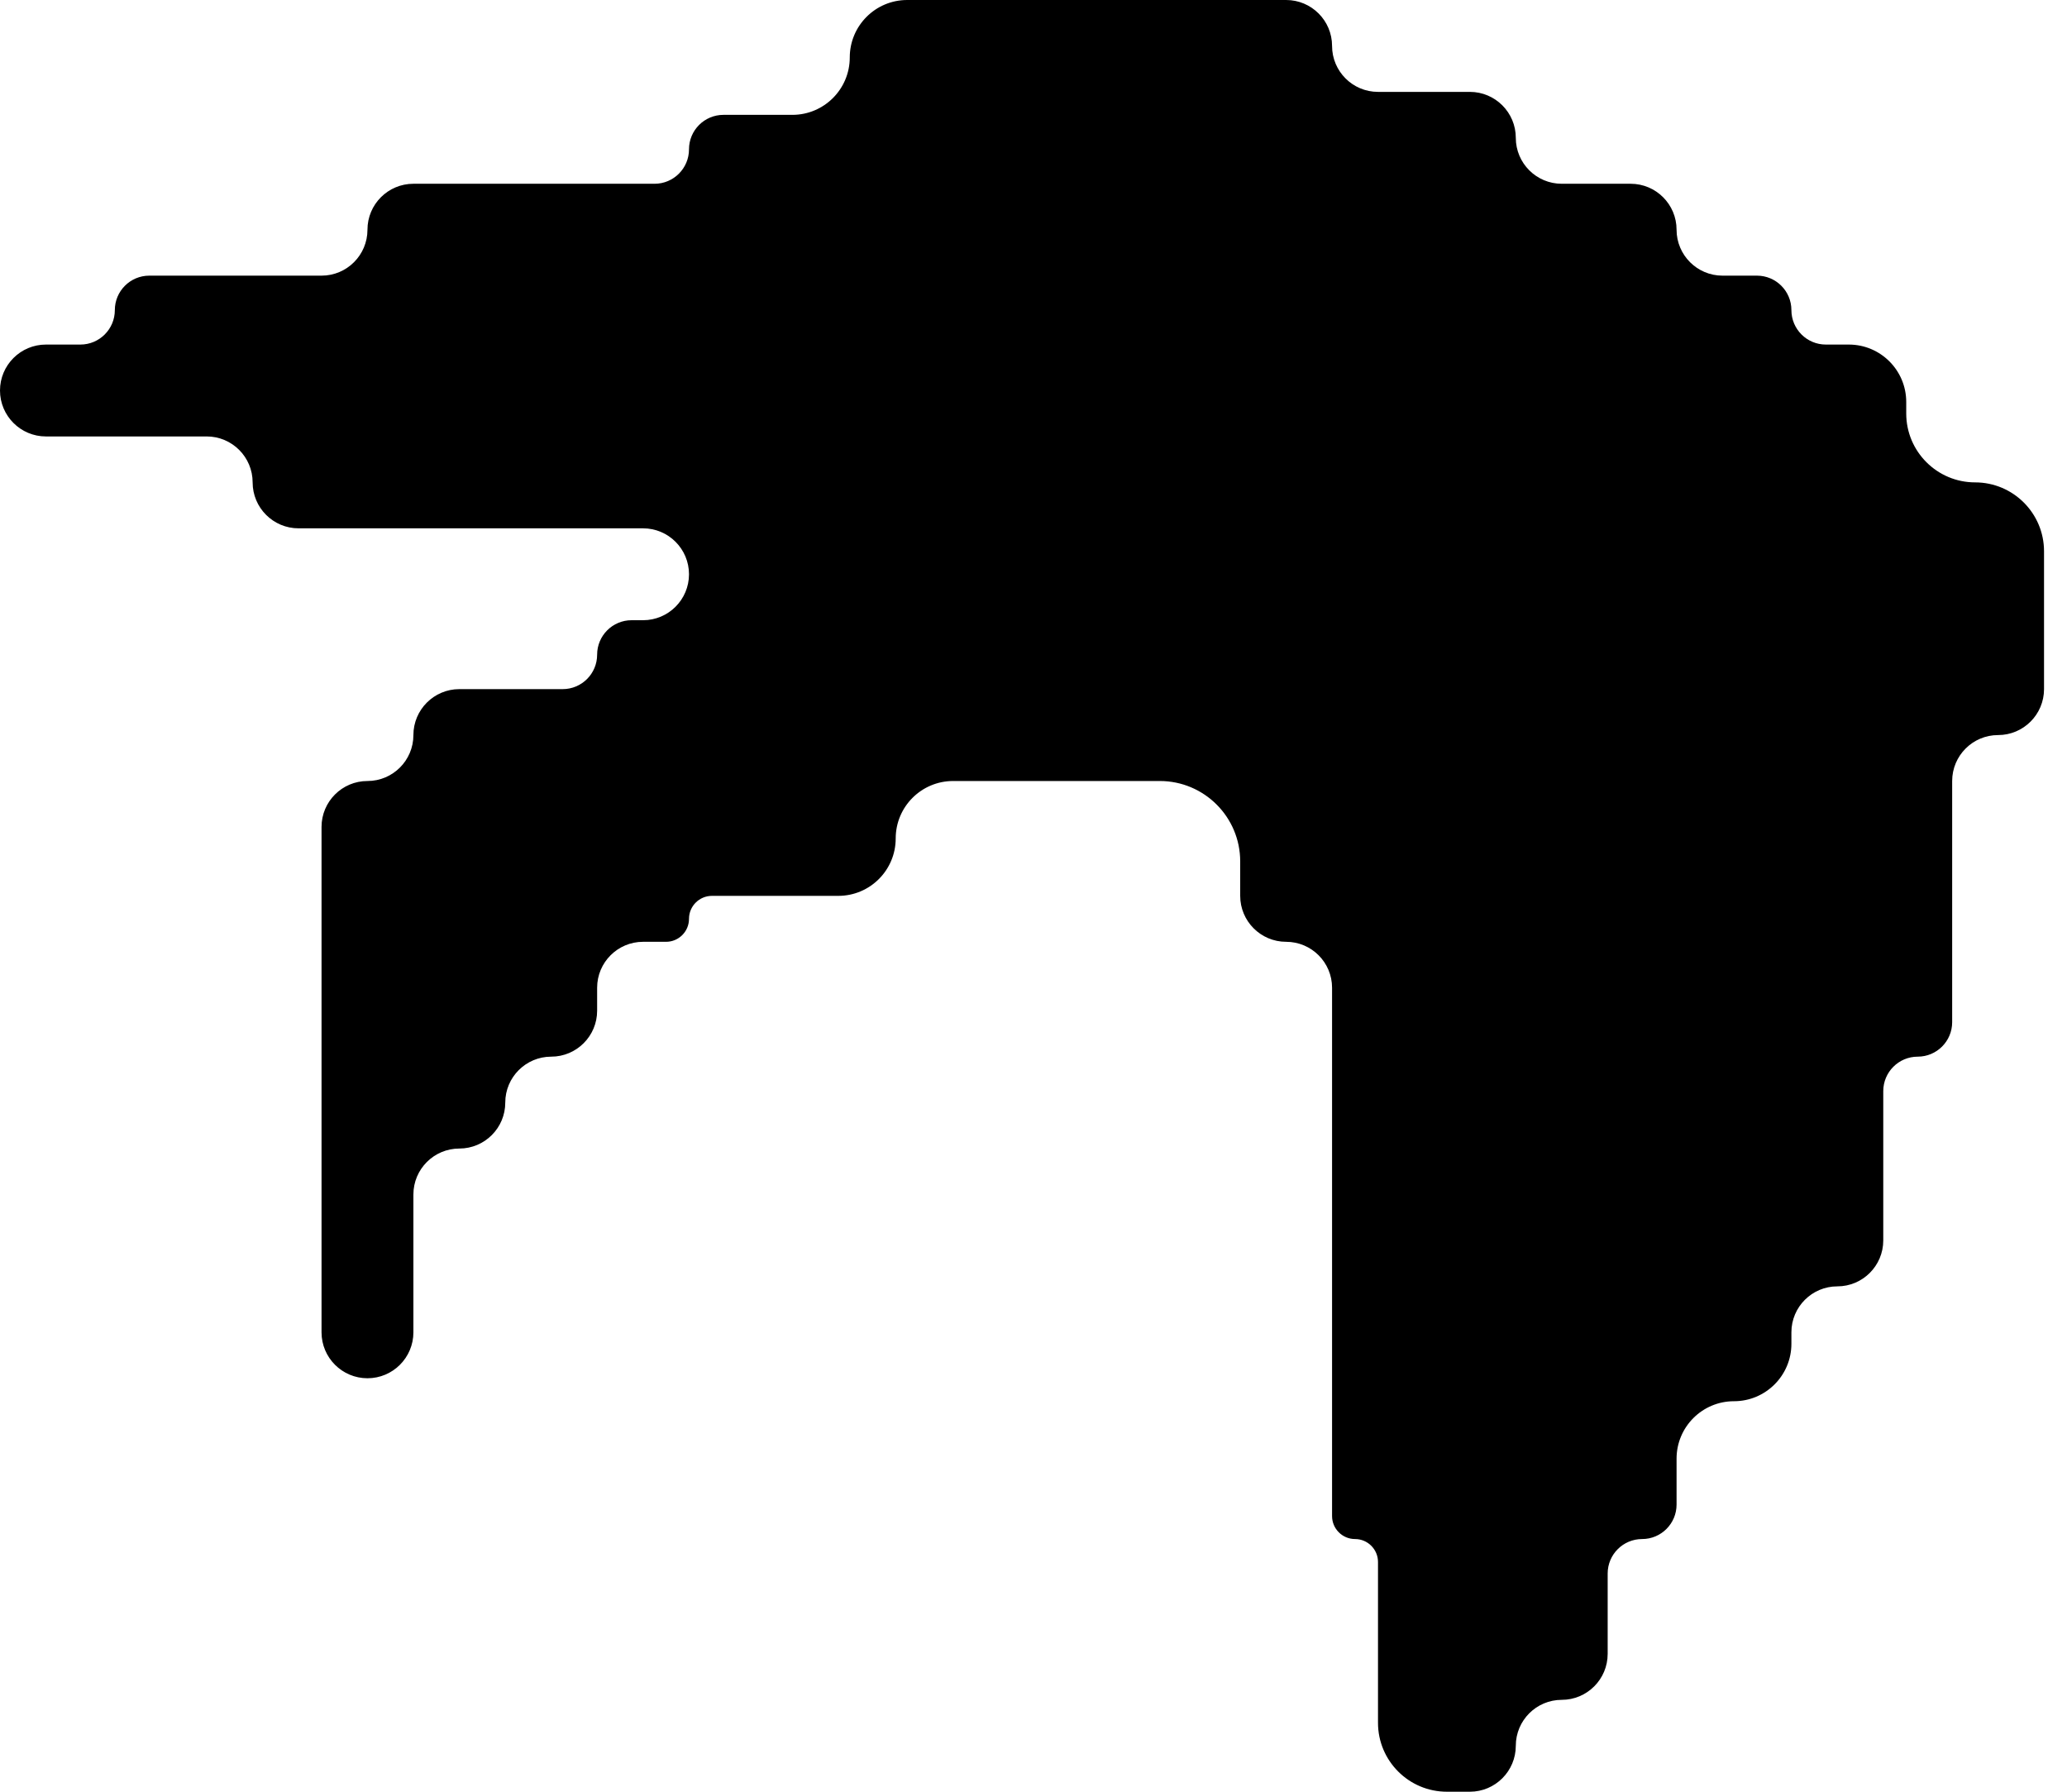 <svg width="31.5" height="27.3" viewBox="0 0 45 39" fill="none" xmlns="http://www.w3.org/2000/svg">
<path d="M9 26V29C9 29.552 8.552 30 8 30C7.448 30 7 29.552 7 29V19.5V18C7 17.448 7.448 17 8 17C8.552 17 9 16.552 9 16C9 15.448 9.448 15 10 15H12.25C12.664 15 13 14.664 13 14.25C13 13.836 13.336 13.5 13.75 13.5H14C14.552 13.5 15 13.052 15 12.5C15 11.948 14.552 11.5 14 11.5H6.5C5.948 11.5 5.5 11.052 5.5 10.5C5.5 9.948 5.052 9.5 4.5 9.5H1C0.448 9.5 0 9.052 0 8.5C0 7.948 0.448 7.5 1 7.5H1.75C2.164 7.5 2.5 7.164 2.5 6.75C2.5 6.336 2.836 6 3.25 6H4H7C7.552 6 8 5.552 8 5C8 4.448 8.448 4 9 4H14.25C14.664 4 15 3.664 15 3.25C15 2.836 15.336 2.5 15.75 2.5H17.25C17.94 2.5 18.5 1.94 18.5 1.25C18.5 0.56 19.06 0 19.75 0H28C28.552 0 29 0.448 29 1C29 1.552 29.448 2 30 2H32C32.552 2 33 2.448 33 3C33 3.552 33.448 4 34 4H35.5C36.052 4 36.5 4.448 36.5 5C36.5 5.552 36.948 6 37.5 6H38.25C38.664 6 39 6.336 39 6.75C39 7.164 39.336 7.5 39.75 7.5H40.25C40.94 7.5 41.5 8.06 41.5 8.75V9C41.5 9.828 42.172 10.5 43 10.5C43.828 10.5 44.5 11.172 44.5 12V15C44.5 15.552 44.052 16 43.5 16C42.948 16 42.5 16.448 42.5 17V22.25C42.5 22.664 42.164 23 41.75 23C41.336 23 41 23.336 41 23.75V27C41 27.552 40.552 28 40 28C39.448 28 39 28.448 39 29V29.25C39 29.94 38.44 30.5 37.75 30.5C37.06 30.5 36.5 31.06 36.5 31.75V32.75C36.5 33.164 36.164 33.5 35.75 33.5C35.336 33.5 35 33.836 35 34.25V36C35 36.552 34.552 37 34 37C33.448 37 33 37.448 33 38C33 38.552 32.552 39 32 39H31.5C30.672 39 30 38.328 30 37.5V34C30 33.724 29.776 33.5 29.5 33.5C29.224 33.5 29 33.276 29 33V21.5C29 20.948 28.552 20.5 28 20.5C27.448 20.5 27 20.052 27 19.5V18.75C27 17.784 26.216 17 25.25 17H20.75C20.06 17 19.5 17.56 19.5 18.25C19.5 18.94 18.94 19.5 18.25 19.5H15.5C15.224 19.5 15 19.724 15 20C15 20.276 14.776 20.5 14.5 20.5H14C13.448 20.5 13 20.948 13 21.5V22C13 22.552 12.552 23 12 23C11.448 23 11 23.448 11 24C11 24.552 10.552 25 10 25C9.448 25 9 25.448 9 26Z" fill="black"/>
</svg>
